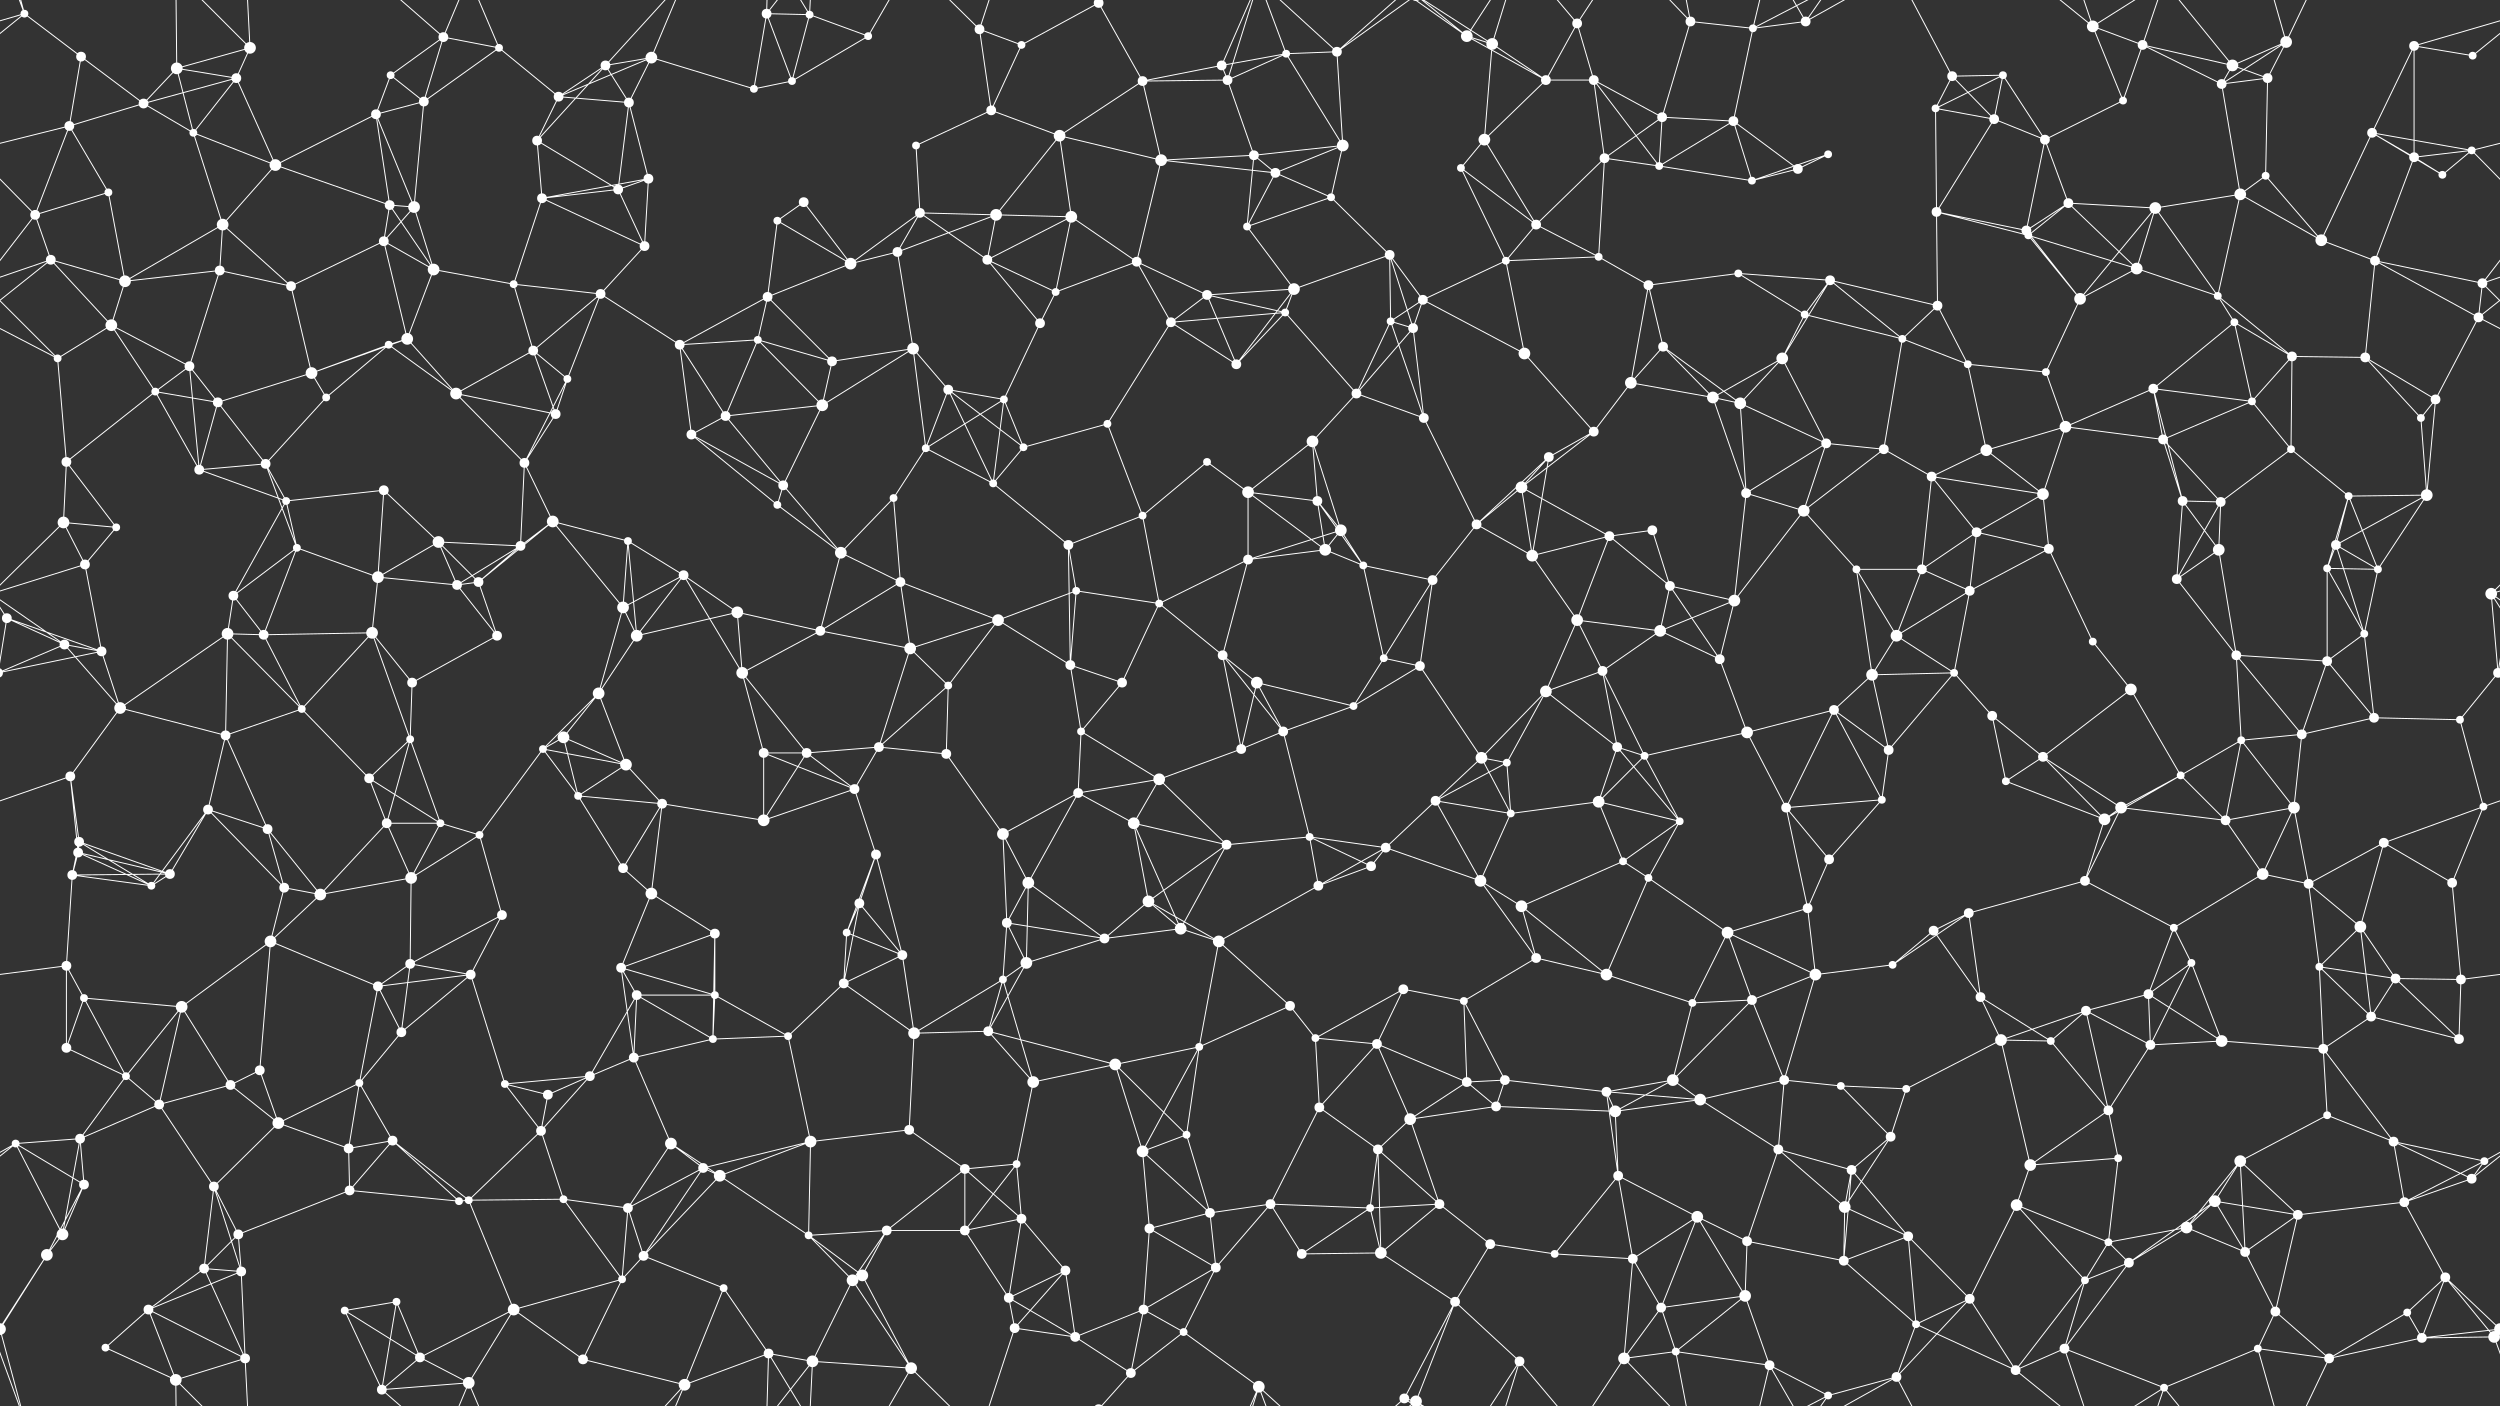 <svg xmlns="http://www.w3.org/2000/svg" width="2560" height="1440" fill="#fff"><rect width="100%" height="100%" fill="#333333" stroke="none"/><circle cx="25" cy="14" r="4"/><circle cx="83" cy="58" r="5"/><circle cx="181" cy="70" r="6"/><circle cx="256" cy="49" r="6"/><circle cx="400" cy="77" r="4"/><circle cx="454" cy="38" r="5"/><circle cx="511" cy="49" r="4"/><circle cx="620" cy="67" r="5"/><circle cx="667" cy="59" r="6"/><circle cx="785" cy="14" r="5"/><circle cx="829" cy="15" r="4"/><circle cx="889" cy="37" r="4"/><circle cx="1003" cy="30" r="5"/><circle cx="1046" cy="46" r="4"/><circle cx="1125" cy="3" r="5"/><circle cx="1125" cy="1443" r="5"/><circle cx="1251" cy="67" r="5"/><circle cx="1317" cy="55" r="4"/><circle cx="1369" cy="53" r="5"/><circle cx="1502" cy="37" r="6"/><circle cx="1528" cy="45" r="6"/><circle cx="1615" cy="24" r="5"/><circle cx="1731" cy="22" r="5"/><circle cx="1795" cy="29" r="4"/><circle cx="1849" cy="22" r="5"/><circle cx="1999" cy="78" r="5"/><circle cx="2051" cy="77" r="4"/><circle cx="2143" cy="27" r="6"/><circle cx="2194" cy="46" r="5"/><circle cx="2286" cy="67" r="6"/><circle cx="2341" cy="43" r="6"/><circle cx="2472" cy="47" r="5"/><circle cx="2532" cy="57" r="4"/><circle cx="71" cy="129" r="5"/><circle cx="147" cy="106" r="5"/><circle cx="198" cy="136" r="4"/><circle cx="242" cy="80" r="5"/><circle cx="385" cy="117" r="5"/><circle cx="434" cy="104" r="5"/><circle cx="550" cy="144" r="5"/><circle cx="572" cy="99" r="5"/><circle cx="644" cy="105" r="5"/><circle cx="772" cy="91" r="4"/><circle cx="811" cy="83" r="4"/><circle cx="938" cy="149" r="4"/><circle cx="1015" cy="113" r="5"/><circle cx="1085" cy="139" r="6"/><circle cx="1170" cy="83" r="5"/><circle cx="1257" cy="82" r="5"/><circle cx="1284" cy="159" r="5"/><circle cx="1375" cy="149" r="6"/><circle cx="1520" cy="143" r="6"/><circle cx="1583" cy="82" r="5"/><circle cx="1632" cy="82" r="5"/><circle cx="1702" cy="120" r="5"/><circle cx="1775" cy="124" r="5"/><circle cx="1872" cy="158" r="4"/><circle cx="1982" cy="111" r="4"/><circle cx="2042" cy="122" r="5"/><circle cx="2094" cy="143" r="5"/><circle cx="2174" cy="103" r="4"/><circle cx="2275" cy="86" r="5"/><circle cx="2322" cy="80" r="5"/><circle cx="2429" cy="136" r="5"/><circle cx="2531" cy="154" r="4"/><circle cx="36" cy="220" r="5"/><circle cx="111" cy="197" r="4"/><circle cx="228" cy="230" r="6"/><circle cx="282" cy="169" r="6"/><circle cx="399" cy="210" r="5"/><circle cx="424" cy="212" r="6"/><circle cx="555" cy="203" r="5"/><circle cx="633" cy="194" r="5"/><circle cx="664" cy="183" r="5"/><circle cx="796" cy="226" r="4"/><circle cx="823" cy="207" r="5"/><circle cx="942" cy="218" r="5"/><circle cx="1020" cy="220" r="6"/><circle cx="1097" cy="222" r="6"/><circle cx="1189" cy="164" r="6"/><circle cx="1277" cy="232" r="4"/><circle cx="1306" cy="177" r="5"/><circle cx="1363" cy="202" r="4"/><circle cx="1496" cy="172" r="4"/><circle cx="1573" cy="230" r="5"/><circle cx="1643" cy="162" r="5"/><circle cx="1699" cy="170" r="4"/><circle cx="1794" cy="185" r="4"/><circle cx="1841" cy="173" r="5"/><circle cx="1983" cy="217" r="5"/><circle cx="2075" cy="236" r="5"/><circle cx="2118" cy="208" r="5"/><circle cx="2207" cy="213" r="6"/><circle cx="2294" cy="199" r="6"/><circle cx="2320" cy="180" r="4"/><circle cx="2472" cy="161" r="5"/><circle cx="2501" cy="179" r="4"/><circle cx="52" cy="266" r="5"/><circle cx="128" cy="288" r="6"/><circle cx="225" cy="277" r="5"/><circle cx="298" cy="293" r="5"/><circle cx="393" cy="247" r="5"/><circle cx="444" cy="276" r="6"/><circle cx="526" cy="291" r="4"/><circle cx="615" cy="301" r="5"/><circle cx="660" cy="252" r="5"/><circle cx="786" cy="304" r="5"/><circle cx="871" cy="270" r="6"/><circle cx="919" cy="258" r="5"/><circle cx="1011" cy="266" r="5"/><circle cx="1081" cy="299" r="4"/><circle cx="1164" cy="268" r="5"/><circle cx="1236" cy="302" r="5"/><circle cx="1325" cy="296" r="6"/><circle cx="1423" cy="261" r="5"/><circle cx="1457" cy="307" r="5"/><circle cx="1542" cy="267" r="4"/><circle cx="1637" cy="263" r="4"/><circle cx="1688" cy="292" r="5"/><circle cx="1780" cy="280" r="4"/><circle cx="1874" cy="287" r="5"/><circle cx="1984" cy="313" r="5"/><circle cx="2077" cy="241" r="4"/><circle cx="2130" cy="306" r="6"/><circle cx="2188" cy="275" r="6"/><circle cx="2271" cy="303" r="4"/><circle cx="2377" cy="246" r="6"/><circle cx="2432" cy="267" r="5"/><circle cx="2542" cy="290" r="5"/><circle cx="59" cy="367" r="4"/><circle cx="114" cy="333" r="6"/><circle cx="194" cy="375" r="5"/><circle cx="319" cy="382" r="6"/><circle cx="398" cy="353" r="4"/><circle cx="417" cy="347" r="6"/><circle cx="546" cy="359" r="5"/><circle cx="581" cy="388" r="4"/><circle cx="696" cy="353" r="5"/><circle cx="776" cy="348" r="4"/><circle cx="852" cy="370" r="5"/><circle cx="935" cy="357" r="6"/><circle cx="971" cy="399" r="5"/><circle cx="1065" cy="331" r="5"/><circle cx="1199" cy="330" r="5"/><circle cx="1266" cy="373" r="5"/><circle cx="1316" cy="320" r="4"/><circle cx="1424" cy="329" r="4"/><circle cx="1447" cy="336" r="5"/><circle cx="1561" cy="362" r="6"/><circle cx="1670" cy="392" r="6"/><circle cx="1703" cy="355" r="5"/><circle cx="1825" cy="367" r="6"/><circle cx="1848" cy="322" r="4"/><circle cx="1948" cy="347" r="4"/><circle cx="2015" cy="373" r="4"/><circle cx="2095" cy="381" r="4"/><circle cx="2205" cy="398" r="5"/><circle cx="2288" cy="330" r="4"/><circle cx="2347" cy="365" r="5"/><circle cx="2422" cy="366" r="5"/><circle cx="2538" cy="325" r="5"/><circle cx="68" cy="473" r="5"/><circle cx="159" cy="401" r="4"/><circle cx="223" cy="412" r="5"/><circle cx="272" cy="475" r="5"/><circle cx="334" cy="407" r="4"/><circle cx="467" cy="403" r="6"/><circle cx="537" cy="474" r="5"/><circle cx="569" cy="424" r="5"/><circle cx="708" cy="445" r="5"/><circle cx="743" cy="426" r="5"/><circle cx="842" cy="415" r="6"/><circle cx="948" cy="459" r="4"/><circle cx="1028" cy="409" r="4"/><circle cx="1048" cy="458" r="4"/><circle cx="1134" cy="434" r="4"/><circle cx="1236" cy="473" r="4"/><circle cx="1344" cy="452" r="6"/><circle cx="1389" cy="403" r="5"/><circle cx="1458" cy="428" r="5"/><circle cx="1586" cy="468" r="5"/><circle cx="1632" cy="442" r="5"/><circle cx="1754" cy="407" r="6"/><circle cx="1782" cy="413" r="6"/><circle cx="1870" cy="454" r="5"/><circle cx="1929" cy="460" r="5"/><circle cx="2034" cy="461" r="6"/><circle cx="2115" cy="437" r="6"/><circle cx="2215" cy="450" r="5"/><circle cx="2306" cy="411" r="4"/><circle cx="2346" cy="460" r="4"/><circle cx="2479" cy="428" r="4"/><circle cx="2494" cy="409" r="5"/><circle cx="65" cy="535" r="6"/><circle cx="119" cy="540" r="4"/><circle cx="204" cy="481" r="5"/><circle cx="293" cy="513" r="4"/><circle cx="393" cy="502" r="5"/><circle cx="449" cy="555" r="6"/><circle cx="533" cy="559" r="5"/><circle cx="566" cy="534" r="6"/><circle cx="643" cy="554" r="4"/><circle cx="796" cy="517" r="4"/><circle cx="802" cy="497" r="5"/><circle cx="915" cy="510" r="4"/><circle cx="1017" cy="495" r="4"/><circle cx="1094" cy="558" r="5"/><circle cx="1170" cy="528" r="4"/><circle cx="1278" cy="504" r="6"/><circle cx="1349" cy="513" r="5"/><circle cx="1373" cy="543" r="6"/><circle cx="1512" cy="537" r="5"/><circle cx="1558" cy="499" r="6"/><circle cx="1648" cy="549" r="5"/><circle cx="1692" cy="543" r="5"/><circle cx="1788" cy="505" r="5"/><circle cx="1847" cy="523" r="6"/><circle cx="1978" cy="488" r="5"/><circle cx="2024" cy="545" r="5"/><circle cx="2092" cy="506" r="6"/><circle cx="2235" cy="513" r="5"/><circle cx="2274" cy="514" r="5"/><circle cx="2392" cy="558" r="5"/><circle cx="2405" cy="508" r="4"/><circle cx="2485" cy="507" r="6"/><circle cx="7" cy="633" r="5"/><circle cx="87" cy="578" r="5"/><circle cx="239" cy="610" r="5"/><circle cx="304" cy="561" r="4"/><circle cx="387" cy="591" r="6"/><circle cx="468" cy="599" r="5"/><circle cx="490" cy="596" r="5"/><circle cx="638" cy="622" r="6"/><circle cx="700" cy="589" r="5"/><circle cx="755" cy="627" r="6"/><circle cx="861" cy="566" r="6"/><circle cx="922" cy="596" r="5"/><circle cx="1022" cy="635" r="6"/><circle cx="1102" cy="605" r="4"/><circle cx="1187" cy="618" r="4"/><circle cx="1278" cy="573" r="5"/><circle cx="1357" cy="563" r="6"/><circle cx="1396" cy="579" r="4"/><circle cx="1467" cy="594" r="5"/><circle cx="1569" cy="569" r="6"/><circle cx="1615" cy="635" r="6"/><circle cx="1710" cy="600" r="5"/><circle cx="1776" cy="615" r="6"/><circle cx="1901" cy="583" r="4"/><circle cx="1968" cy="583" r="5"/><circle cx="2017" cy="605" r="5"/><circle cx="2098" cy="562" r="5"/><circle cx="2229" cy="593" r="5"/><circle cx="2272" cy="563" r="6"/><circle cx="2383" cy="582" r="4"/><circle cx="2435" cy="583" r="4"/><circle cx="2551" cy="608" r="6"/><circle cx="66" cy="660" r="5"/><circle cx="104" cy="667" r="5"/><circle cx="233" cy="649" r="6"/><circle cx="270" cy="650" r="5"/><circle cx="381" cy="648" r="6"/><circle cx="422" cy="699" r="5"/><circle cx="509" cy="651" r="5"/><circle cx="613" cy="710" r="6"/><circle cx="652" cy="651" r="6"/><circle cx="760" cy="689" r="6"/><circle cx="840" cy="646" r="5"/><circle cx="932" cy="664" r="6"/><circle cx="971" cy="702" r="4"/><circle cx="1096" cy="681" r="5"/><circle cx="1149" cy="699" r="5"/><circle cx="1252" cy="671" r="5"/><circle cx="1287" cy="699" r="6"/><circle cx="1417" cy="674" r="4"/><circle cx="1454" cy="682" r="5"/><circle cx="1583" cy="708" r="6"/><circle cx="1641" cy="687" r="5"/><circle cx="1700" cy="646" r="6"/><circle cx="1761" cy="675" r="5"/><circle cx="1917" cy="691" r="6"/><circle cx="1942" cy="651" r="6"/><circle cx="2001" cy="689" r="4"/><circle cx="2143" cy="657" r="4"/><circle cx="2182" cy="706" r="6"/><circle cx="2290" cy="671" r="5"/><circle cx="2383" cy="677" r="5"/><circle cx="2421" cy="649" r="4"/><circle cx="2558" cy="689" r="5"/><circle cx="-2" cy="689" r="5"/><circle cx="72" cy="795" r="5"/><circle cx="123" cy="725" r="6"/><circle cx="231" cy="753" r="5"/><circle cx="309" cy="726" r="4"/><circle cx="378" cy="797" r="5"/><circle cx="420" cy="757" r="4"/><circle cx="556" cy="767" r="4"/><circle cx="577" cy="755" r="6"/><circle cx="641" cy="783" r="6"/><circle cx="782" cy="771" r="5"/><circle cx="826" cy="771" r="5"/><circle cx="900" cy="765" r="5"/><circle cx="969" cy="772" r="5"/><circle cx="1107" cy="749" r="4"/><circle cx="1187" cy="798" r="6"/><circle cx="1271" cy="767" r="5"/><circle cx="1314" cy="749" r="5"/><circle cx="1386" cy="723" r="4"/><circle cx="1517" cy="776" r="6"/><circle cx="1543" cy="781" r="4"/><circle cx="1656" cy="765" r="5"/><circle cx="1684" cy="774" r="4"/><circle cx="1789" cy="750" r="6"/><circle cx="1878" cy="727" r="5"/><circle cx="1934" cy="768" r="5"/><circle cx="2040" cy="733" r="5"/><circle cx="2092" cy="775" r="5"/><circle cx="2233" cy="794" r="4"/><circle cx="2295" cy="758" r="4"/><circle cx="2357" cy="752" r="5"/><circle cx="2431" cy="735" r="5"/><circle cx="2519" cy="737" r="4"/><circle cx="80" cy="873" r="5"/><circle cx="81" cy="862" r="5"/><circle cx="213" cy="829" r="5"/><circle cx="274" cy="849" r="5"/><circle cx="396" cy="843" r="5"/><circle cx="451" cy="843" r="4"/><circle cx="491" cy="855" r="4"/><circle cx="592" cy="815" r="4"/><circle cx="678" cy="823" r="5"/><circle cx="782" cy="840" r="6"/><circle cx="875" cy="808" r="5"/><circle cx="897" cy="875" r="5"/><circle cx="1027" cy="854" r="6"/><circle cx="1104" cy="812" r="5"/><circle cx="1161" cy="843" r="6"/><circle cx="1256" cy="865" r="5"/><circle cx="1341" cy="857" r="4"/><circle cx="1419" cy="868" r="5"/><circle cx="1470" cy="820" r="5"/><circle cx="1547" cy="833" r="4"/><circle cx="1637" cy="821" r="6"/><circle cx="1720" cy="841" r="4"/><circle cx="1829" cy="827" r="5"/><circle cx="1873" cy="880" r="5"/><circle cx="1927" cy="819" r="4"/><circle cx="2054" cy="800" r="4"/><circle cx="2155" cy="839" r="6"/><circle cx="2172" cy="827" r="6"/><circle cx="2279" cy="840" r="5"/><circle cx="2349" cy="827" r="6"/><circle cx="2441" cy="863" r="5"/><circle cx="2543" cy="826" r="4"/><circle cx="74" cy="896" r="5"/><circle cx="155" cy="907" r="4"/><circle cx="174" cy="895" r="5"/><circle cx="291" cy="909" r="5"/><circle cx="328" cy="916" r="6"/><circle cx="421" cy="899" r="6"/><circle cx="514" cy="937" r="5"/><circle cx="638" cy="889" r="5"/><circle cx="667" cy="915" r="6"/><circle cx="732" cy="956" r="5"/><circle cx="867" cy="955" r="4"/><circle cx="880" cy="925" r="5"/><circle cx="1031" cy="945" r="5"/><circle cx="1053" cy="904" r="6"/><circle cx="1176" cy="923" r="6"/><circle cx="1209" cy="951" r="6"/><circle cx="1350" cy="907" r="5"/><circle cx="1404" cy="887" r="5"/><circle cx="1516" cy="902" r="6"/><circle cx="1558" cy="928" r="6"/><circle cx="1662" cy="882" r="4"/><circle cx="1688" cy="899" r="4"/><circle cx="1769" cy="955" r="6"/><circle cx="1851" cy="930" r="5"/><circle cx="1980" cy="953" r="5"/><circle cx="2016" cy="935" r="5"/><circle cx="2135" cy="902" r="5"/><circle cx="2226" cy="950" r="4"/><circle cx="2317" cy="895" r="6"/><circle cx="2364" cy="905" r="5"/><circle cx="2417" cy="949" r="6"/><circle cx="2511" cy="904" r="5"/><circle cx="68" cy="989" r="5"/><circle cx="86" cy="1022" r="4"/><circle cx="186" cy="1031" r="6"/><circle cx="277" cy="964" r="6"/><circle cx="387" cy="1010" r="5"/><circle cx="420" cy="987" r="5"/><circle cx="482" cy="998" r="5"/><circle cx="636" cy="991" r="5"/><circle cx="652" cy="1019" r="5"/><circle cx="732" cy="1019" r="4"/><circle cx="864" cy="1007" r="5"/><circle cx="924" cy="978" r="5"/><circle cx="1027" cy="1003" r="4"/><circle cx="1051" cy="986" r="6"/><circle cx="1131" cy="961" r="5"/><circle cx="1248" cy="964" r="6"/><circle cx="1321" cy="1030" r="5"/><circle cx="1437" cy="1013" r="5"/><circle cx="1499" cy="1025" r="4"/><circle cx="1573" cy="981" r="5"/><circle cx="1645" cy="998" r="6"/><circle cx="1733" cy="1027" r="4"/><circle cx="1794" cy="1024" r="5"/><circle cx="1859" cy="998" r="6"/><circle cx="1938" cy="988" r="4"/><circle cx="2028" cy="1021" r="5"/><circle cx="2136" cy="1035" r="5"/><circle cx="2200" cy="1018" r="5"/><circle cx="2244" cy="986" r="4"/><circle cx="2375" cy="990" r="4"/><circle cx="2453" cy="1002" r="5"/><circle cx="2520" cy="1003" r="5"/><circle cx="68" cy="1073" r="5"/><circle cx="129" cy="1102" r="4"/><circle cx="236" cy="1111" r="5"/><circle cx="266" cy="1096" r="5"/><circle cx="368" cy="1109" r="4"/><circle cx="411" cy="1057" r="5"/><circle cx="517" cy="1110" r="4"/><circle cx="604" cy="1102" r="5"/><circle cx="649" cy="1083" r="5"/><circle cx="730" cy="1064" r="4"/><circle cx="807" cy="1061" r="4"/><circle cx="936" cy="1058" r="6"/><circle cx="1012" cy="1056" r="5"/><circle cx="1058" cy="1108" r="6"/><circle cx="1142" cy="1090" r="6"/><circle cx="1228" cy="1072" r="4"/><circle cx="1347" cy="1063" r="4"/><circle cx="1410" cy="1069" r="5"/><circle cx="1502" cy="1108" r="5"/><circle cx="1541" cy="1106" r="5"/><circle cx="1645" cy="1118" r="5"/><circle cx="1713" cy="1106" r="6"/><circle cx="1827" cy="1106" r="5"/><circle cx="1885" cy="1112" r="4"/><circle cx="1952" cy="1115" r="4"/><circle cx="2049" cy="1065" r="6"/><circle cx="2100" cy="1066" r="4"/><circle cx="2202" cy="1070" r="5"/><circle cx="2275" cy="1066" r="6"/><circle cx="2379" cy="1074" r="5"/><circle cx="2428" cy="1041" r="5"/><circle cx="2518" cy="1064" r="5"/><circle cx="16" cy="1171" r="4"/><circle cx="82" cy="1166" r="5"/><circle cx="163" cy="1131" r="5"/><circle cx="285" cy="1150" r="6"/><circle cx="357" cy="1176" r="5"/><circle cx="402" cy="1168" r="5"/><circle cx="554" cy="1158" r="5"/><circle cx="561" cy="1121" r="5"/><circle cx="687" cy="1171" r="6"/><circle cx="720" cy="1196" r="5"/><circle cx="830" cy="1169" r="6"/><circle cx="931" cy="1157" r="5"/><circle cx="988" cy="1197" r="5"/><circle cx="1041" cy="1192" r="4"/><circle cx="1170" cy="1179" r="6"/><circle cx="1215" cy="1162" r="4"/><circle cx="1351" cy="1134" r="5"/><circle cx="1411" cy="1177" r="5"/><circle cx="1444" cy="1146" r="6"/><circle cx="1532" cy="1133" r="5"/><circle cx="1654" cy="1138" r="6"/><circle cx="1741" cy="1126" r="6"/><circle cx="1821" cy="1177" r="5"/><circle cx="1896" cy="1198" r="5"/><circle cx="1936" cy="1164" r="5"/><circle cx="2079" cy="1193" r="6"/><circle cx="2159" cy="1137" r="5"/><circle cx="2169" cy="1186" r="4"/><circle cx="2294" cy="1189" r="6"/><circle cx="2383" cy="1142" r="4"/><circle cx="2451" cy="1169" r="5"/><circle cx="2544" cy="1189" r="4"/><circle cx="64" cy="1264" r="6"/><circle cx="86" cy="1213" r="5"/><circle cx="219" cy="1215" r="5"/><circle cx="244" cy="1264" r="5"/><circle cx="358" cy="1219" r="5"/><circle cx="470" cy="1230" r="4"/><circle cx="480" cy="1229" r="4"/><circle cx="577" cy="1228" r="4"/><circle cx="643" cy="1237" r="5"/><circle cx="737" cy="1204" r="6"/><circle cx="828" cy="1265" r="4"/><circle cx="908" cy="1260" r="5"/><circle cx="988" cy="1260" r="5"/><circle cx="1046" cy="1248" r="5"/><circle cx="1177" cy="1258" r="5"/><circle cx="1239" cy="1242" r="5"/><circle cx="1301" cy="1233" r="5"/><circle cx="1403" cy="1237" r="4"/><circle cx="1474" cy="1233" r="5"/><circle cx="1526" cy="1274" r="5"/><circle cx="1657" cy="1204" r="5"/><circle cx="1738" cy="1246" r="6"/><circle cx="1789" cy="1271" r="5"/><circle cx="1889" cy="1236" r="6"/><circle cx="1954" cy="1266" r="5"/><circle cx="2065" cy="1234" r="6"/><circle cx="2159" cy="1272" r="4"/><circle cx="2239" cy="1257" r="6"/><circle cx="2268" cy="1230" r="6"/><circle cx="2353" cy="1244" r="5"/><circle cx="2462" cy="1231" r="5"/><circle cx="2531" cy="1207" r="5"/><circle cx="48" cy="1285" r="6"/><circle cx="152" cy="1341" r="5"/><circle cx="209" cy="1299" r="5"/><circle cx="247" cy="1302" r="5"/><circle cx="353" cy="1342" r="4"/><circle cx="406" cy="1333" r="4"/><circle cx="526" cy="1341" r="6"/><circle cx="637" cy="1310" r="4"/><circle cx="659" cy="1286" r="5"/><circle cx="741" cy="1319" r="4"/><circle cx="873" cy="1311" r="6"/><circle cx="883" cy="1306" r="6"/><circle cx="1033" cy="1329" r="5"/><circle cx="1091" cy="1301" r="5"/><circle cx="1171" cy="1341" r="5"/><circle cx="1245" cy="1298" r="5"/><circle cx="1333" cy="1284" r="5"/><circle cx="1414" cy="1283" r="6"/><circle cx="1490" cy="1333" r="5"/><circle cx="1592" cy="1284" r="4"/><circle cx="1672" cy="1289" r="5"/><circle cx="1701" cy="1339" r="5"/><circle cx="1787" cy="1327" r="6"/><circle cx="1888" cy="1291" r="5"/><circle cx="1962" cy="1356" r="4"/><circle cx="2017" cy="1330" r="5"/><circle cx="2135" cy="1311" r="4"/><circle cx="2180" cy="1293" r="5"/><circle cx="2299" cy="1282" r="5"/><circle cx="2330" cy="1343" r="5"/><circle cx="2465" cy="1344" r="4"/><circle cx="2504" cy="1308" r="5"/><circle cx="0" cy="1361" r="6"/><circle cx="2560" cy="1361" r="6"/><circle cx="108" cy="1380" r="4"/><circle cx="180" cy="1413" r="6"/><circle cx="251" cy="1391" r="5"/><circle cx="391" cy="1423" r="5"/><circle cx="430" cy="1390" r="5"/><circle cx="480" cy="1416" r="6"/><circle cx="597" cy="1392" r="5"/><circle cx="701" cy="1418" r="6"/><circle cx="787" cy="1386" r="5"/><circle cx="832" cy="1394" r="6"/><circle cx="933" cy="1401" r="6"/><circle cx="1039" cy="1360" r="5"/><circle cx="1101" cy="1369" r="5"/><circle cx="1158" cy="1406" r="5"/><circle cx="1212" cy="1364" r="4"/><circle cx="1289" cy="1420" r="6"/><circle cx="1438" cy="1432" r="5"/><circle cx="1450" cy="1435" r="6"/><circle cx="1450" cy="-5" r="6"/><circle cx="1556" cy="1394" r="5"/><circle cx="1663" cy="1391" r="6"/><circle cx="1716" cy="1384" r="4"/><circle cx="1812" cy="1398" r="5"/><circle cx="1872" cy="1429" r="4"/><circle cx="1942" cy="1410" r="5"/><circle cx="2064" cy="1403" r="5"/><circle cx="2114" cy="1381" r="5"/><circle cx="2216" cy="1421" r="4"/><circle cx="2312" cy="1381" r="4"/><circle cx="2385" cy="1391" r="5"/><circle cx="2480" cy="1370" r="5"/><circle cx="2554" cy="1369" r="6"/><path stroke="#fff" d="M25 14L83 58M25 14L-88 47M25 14L-28 57M25 14L0 -79M25 14L-6 -71M2585 14L2472 47M2585 14L2532 57M2585 14L2554 -71M25 1454L0 1361M25 1454L-6 1369M2585 1454L2554 1369M83 58L71 129M83 58L147 106M181 70L256 49M181 70L147 106M181 70L198 136M181 70L242 80M181 70L180 -27M181 1510L180 1413M256 49L242 80M256 49L180 -27M256 49L251 -49M256 1489L180 1413M256 1489L251 1391M400 77L454 38M400 77L385 117M400 77L434 104M454 38L511 49M454 38L434 104M454 38L391 -17M454 38L480 -24M454 1478L391 1423M454 1478L480 1416M511 49L434 104M511 49L572 99M511 49L480 -24M511 1489L480 1416M620 67L667 59M620 67L550 144M620 67L572 99M620 67L644 105M620 67L701 -22M620 1507L701 1418M667 59L572 99M667 59L644 105M667 59L772 91M667 59L701 -22M667 1499L701 1418M785 14L829 15M785 14L772 91M785 14L811 83M785 14L787 -54M785 14L832 -46M785 1454L787 1386M785 1454L832 1394M829 15L889 37M829 15L811 83M829 15L787 -54M829 15L832 -46M829 1455L787 1386M829 1455L832 1394M889 37L811 83M889 37L933 -39M889 1477L933 1401M1003 30L1046 46M1003 30L1015 113M1003 30L933 -39M1003 30L1039 -80M1003 1470L933 1401M1003 1470L1039 1360M1046 46L1125 3M1046 46L1015 113M1125 3L1170 83M1125 3L1158 -34M1125 1443L1158 1406M1251 67L1317 55M1251 67L1170 83M1251 67L1257 82M1251 67L1289 -20M1251 1507L1289 1420M1317 55L1369 53M1317 55L1257 82M1317 55L1375 149M1317 55L1289 -20M1317 1495L1289 1420M1369 53L1375 149M1369 53L1289 -20M1369 53L1438 -8M1369 53L1450 -5M1369 1493L1289 1420M1369 1493L1438 1432M1369 1493L1450 1435M1502 37L1528 45M1502 37L1583 82M1502 37L1438 -8M1502 37L1450 -5M1502 37L1556 -46M1502 1477L1438 1432M1502 1477L1450 1435M1502 1477L1556 1394M1528 45L1520 143M1528 45L1583 82M1528 45L1450 -5M1528 45L1556 -46M1528 1485L1450 1435M1528 1485L1556 1394M1615 24L1583 82M1615 24L1632 82M1615 24L1556 -46M1615 24L1663 -49M1615 1464L1556 1394M1615 1464L1663 1391M1731 22L1795 29M1731 22L1702 120M1731 22L1663 -49M1731 22L1716 -56M1731 1462L1663 1391M1731 1462L1716 1384M1795 29L1849 22M1795 29L1775 124M1795 29L1812 -42M1795 29L1872 -11M1795 1469L1812 1398M1795 1469L1872 1429M1849 22L1812 -42M1849 22L1872 -11M1849 22L1942 -30M1849 1462L1812 1398M1849 1462L1872 1429M1849 1462L1942 1410M1999 78L2051 77M1999 78L1982 111M1999 78L2042 122M1999 78L1942 -30M1999 1518L1942 1410M2051 77L1982 111M2051 77L2042 122M2051 77L2094 143M2143 27L2194 46M2143 27L2174 103M2143 27L2064 -37M2143 27L2114 -59M2143 27L2216 -19M2143 1467L2064 1403M2143 1467L2114 1381M2143 1467L2216 1421M2194 46L2286 67M2194 46L2174 103M2194 46L2275 86M2194 46L2216 -19M2194 1486L2216 1421M2286 67L2341 43M2286 67L2275 86M2286 67L2322 80M2286 67L2216 -19M2286 1507L2216 1421M2341 43L2275 86M2341 43L2322 80M2341 43L2312 -59M2341 43L2385 -49M2341 1483L2312 1381M2341 1483L2385 1391M2472 47L2532 57M2472 47L2429 136M2472 47L2472 161M71 129L147 106M71 129L-29 154M71 129L36 220M71 129L111 197M2631 129L2531 154M147 106L198 136M147 106L242 80M198 136L242 80M198 136L228 230M198 136L282 169M242 80L282 169M385 117L434 104M385 117L282 169M385 117L399 210M385 117L424 212M434 104L424 212M550 144L572 99M550 144L555 203M550 144L633 194M572 99L644 105M644 105L633 194M644 105L664 183M772 91L811 83M938 149L1015 113M938 149L942 218M1015 113L1085 139M1085 139L1170 83M1085 139L1020 220M1085 139L1097 222M1085 139L1189 164M1170 83L1257 82M1170 83L1189 164M1257 82L1284 159M1257 82L1289 -20M1257 1522L1289 1420M1284 159L1375 149M1284 159L1189 164M1284 159L1277 232M1284 159L1306 177M1375 149L1306 177M1375 149L1363 202M1520 143L1583 82M1520 143L1496 172M1520 143L1573 230M1583 82L1632 82M1632 82L1702 120M1632 82L1643 162M1632 82L1699 170M1702 120L1775 124M1702 120L1643 162M1702 120L1699 170M1775 124L1699 170M1775 124L1794 185M1775 124L1841 173M1872 158L1794 185M1872 158L1841 173M1982 111L2042 122M1982 111L1983 217M2042 122L2094 143M2042 122L1983 217M2094 143L2174 103M2094 143L2075 236M2094 143L2118 208M2275 86L2322 80M2275 86L2294 199M2322 80L2320 180M2429 136L2531 154M2429 136L2472 161M2429 136L2501 179M2429 136L2377 246M2531 154L2596 220M2531 154L2472 161M2531 154L2501 179M-29 154L36 220M36 220L111 197M36 220L52 266M36 220L-18 290M2596 220L2542 290M111 197L128 288M228 230L282 169M228 230L128 288M228 230L225 277M228 230L298 293M282 169L399 210M399 210L424 212M399 210L393 247M399 210L444 276M424 212L393 247M424 212L444 276M555 203L633 194M555 203L664 183M555 203L526 291M555 203L660 252M633 194L664 183M633 194L660 252M664 183L660 252M796 226L823 207M796 226L786 304M796 226L871 270M823 207L871 270M942 218L1020 220M942 218L871 270M942 218L919 258M942 218L1011 266M1020 220L1097 222M1020 220L919 258M1020 220L1011 266M1097 222L1011 266M1097 222L1081 299M1097 222L1164 268M1189 164L1306 177M1189 164L1164 268M1277 232L1306 177M1277 232L1363 202M1277 232L1325 296M1306 177L1363 202M1363 202L1423 261M1496 172L1573 230M1496 172L1542 267M1573 230L1643 162M1573 230L1542 267M1573 230L1637 263M1643 162L1699 170M1643 162L1637 263M1699 170L1794 185M1794 185L1841 173M1983 217L2075 236M1983 217L1984 313M1983 217L2077 241M2075 236L2118 208M2075 236L2077 241M2075 236L2130 306M2118 208L2207 213M2118 208L2077 241M2118 208L2188 275M2207 213L2294 199M2207 213L2130 306M2207 213L2188 275M2207 213L2271 303M2294 199L2320 180M2294 199L2271 303M2294 199L2377 246M2320 180L2377 246M2472 161L2501 179M2472 161L2432 267M52 266L128 288M52 266L-18 290M52 266L114 333M52 266L-22 325M2612 266L2542 290M2612 266L2538 325M128 288L225 277M128 288L114 333M225 277L298 293M225 277L194 375M298 293L393 247M298 293L319 382M393 247L444 276M393 247L417 347M444 276L526 291M444 276L417 347M526 291L615 301M526 291L546 359M615 301L660 252M615 301L546 359M615 301L581 388M615 301L696 353M786 304L871 270M786 304L696 353M786 304L776 348M786 304L852 370M871 270L919 258M919 258L935 357M1011 266L1081 299M1011 266L1065 331M1081 299L1164 268M1081 299L1065 331M1164 268L1236 302M1164 268L1199 330M1236 302L1325 296M1236 302L1199 330M1236 302L1266 373M1236 302L1316 320M1325 296L1423 261M1325 296L1266 373M1325 296L1316 320M1423 261L1457 307M1423 261L1424 329M1423 261L1447 336M1457 307L1542 267M1457 307L1424 329M1457 307L1447 336M1457 307L1561 362M1542 267L1637 263M1542 267L1561 362M1637 263L1688 292M1688 292L1780 280M1688 292L1670 392M1688 292L1703 355M1780 280L1874 287M1780 280L1848 322M1874 287L1984 313M1874 287L1825 367M1874 287L1848 322M1874 287L1948 347M1984 313L1948 347M1984 313L2015 373M2077 241L2130 306M2077 241L2188 275M2130 306L2188 275M2130 306L2095 381M2188 275L2271 303M2271 303L2288 330M2271 303L2347 365M2377 246L2432 267M2432 267L2542 290M2432 267L2422 366M2432 267L2538 325M2542 290L2619 367M2542 290L2538 325M-18 290L59 367M59 367L114 333M59 367L-22 325M59 367L68 473M2619 367L2538 325M114 333L194 375M114 333L159 401M194 375L159 401M194 375L223 412M194 375L204 481M319 382L398 353M319 382L417 347M319 382L223 412M319 382L334 407M398 353L417 347M398 353L334 407M398 353L467 403M417 347L467 403M546 359L581 388M546 359L467 403M546 359L569 424M581 388L537 474M581 388L569 424M696 353L776 348M696 353L708 445M696 353L743 426M776 348L852 370M776 348L743 426M776 348L842 415M852 370L935 357M852 370L842 415M935 357L971 399M935 357L842 415M935 357L948 459M971 399L948 459M971 399L1028 409M971 399L1048 458M971 399L1017 495M1065 331L1028 409M1199 330L1266 373M1199 330L1316 320M1199 330L1134 434M1266 373L1316 320M1316 320L1389 403M1424 329L1447 336M1424 329L1389 403M1424 329L1458 428M1447 336L1389 403M1447 336L1458 428M1561 362L1632 442M1670 392L1703 355M1670 392L1632 442M1670 392L1754 407M1703 355L1754 407M1703 355L1782 413M1825 367L1848 322M1825 367L1754 407M1825 367L1782 413M1825 367L1870 454M1848 322L1948 347M1948 347L2015 373M1948 347L1929 460M2015 373L2095 381M2015 373L2034 461M2095 381L2115 437M2205 398L2288 330M2205 398L2115 437M2205 398L2215 450M2205 398L2306 411M2205 398L2235 513M2288 330L2347 365M2288 330L2306 411M2347 365L2422 366M2347 365L2306 411M2347 365L2346 460M2422 366L2479 428M2422 366L2494 409M2538 325L2494 409M68 473L159 401M68 473L65 535M68 473L119 540M159 401L223 412M159 401L204 481M223 412L272 475M223 412L204 481M272 475L334 407M272 475L204 481M272 475L293 513M272 475L304 561M467 403L537 474M467 403L569 424M537 474L569 424M537 474L533 559M537 474L566 534M708 445L743 426M708 445L796 517M708 445L802 497M743 426L842 415M743 426L802 497M842 415L802 497M948 459L1028 409M948 459L915 510M948 459L1017 495M1028 409L1048 458M1028 409L1017 495M1048 458L1134 434M1048 458L1017 495M1134 434L1170 528M1236 473L1170 528M1236 473L1278 504M1344 452L1389 403M1344 452L1278 504M1344 452L1349 513M1344 452L1373 543M1389 403L1458 428M1458 428L1512 537M1586 468L1632 442M1586 468L1512 537M1586 468L1558 499M1586 468L1569 569M1632 442L1558 499M1754 407L1782 413M1754 407L1788 505M1782 413L1870 454M1782 413L1788 505M1870 454L1929 460M1870 454L1788 505M1870 454L1847 523M1929 460L1847 523M1929 460L1978 488M2034 461L2115 437M2034 461L1978 488M2034 461L2092 506M2115 437L2215 450M2115 437L2092 506M2215 450L2306 411M2215 450L2235 513M2215 450L2274 514M2306 411L2346 460M2346 460L2274 514M2346 460L2405 508M2479 428L2494 409M2479 428L2485 507M2494 409L2485 507M65 535L119 540M65 535L87 578M65 535L-9 608M2625 535L2551 608M119 540L87 578M204 481L293 513M293 513L393 502M293 513L239 610M293 513L304 561M393 502L449 555M393 502L387 591M449 555L533 559M449 555L387 591M449 555L468 599M449 555L490 596M533 559L566 534M533 559L468 599M533 559L490 596M566 534L643 554M566 534L490 596M566 534L638 622M643 554L638 622M643 554L700 589M643 554L652 651M796 517L802 497M796 517L861 566M802 497L861 566M915 510L861 566M915 510L922 596M1017 495L1094 558M1094 558L1170 528M1094 558L1102 605M1094 558L1096 681M1170 528L1187 618M1278 504L1349 513M1278 504L1278 573M1278 504L1357 563M1349 513L1373 543M1349 513L1357 563M1349 513L1396 579M1373 543L1278 573M1373 543L1357 563M1373 543L1396 579M1512 537L1558 499M1512 537L1467 594M1512 537L1569 569M1558 499L1648 549M1558 499L1569 569M1648 549L1692 543M1648 549L1569 569M1648 549L1615 635M1648 549L1710 600M1692 543L1710 600M1788 505L1847 523M1788 505L1776 615M1847 523L1776 615M1847 523L1901 583M1978 488L2024 545M1978 488L2092 506M1978 488L1968 583M2024 545L2092 506M2024 545L1968 583M2024 545L2017 605M2024 545L2098 562M2092 506L2098 562M2235 513L2274 514M2235 513L2229 593M2235 513L2272 563M2274 514L2229 593M2274 514L2272 563M2392 558L2405 508M2392 558L2485 507M2392 558L2383 582M2392 558L2435 583M2392 558L2421 649M2405 508L2485 507M2405 508L2383 582M2405 508L2435 583M2485 507L2435 583M7 633L-9 608M7 633L66 660M7 633L104 667M7 633L-2 689M2567 633L2551 608M2567 633L2558 689M87 578L-9 608M87 578L104 667M2647 578L2551 608M239 610L304 561M239 610L233 649M239 610L270 650M304 561L387 591M304 561L270 650M387 591L468 599M387 591L381 648M468 599L490 596M468 599L509 651M490 596L509 651M638 622L700 589M638 622L613 710M638 622L652 651M700 589L755 627M700 589L652 651M700 589L760 689M755 627L652 651M755 627L760 689M755 627L840 646M861 566L922 596M861 566L840 646M922 596L1022 635M922 596L840 646M922 596L932 664M1022 635L1102 605M1022 635L932 664M1022 635L971 702M1022 635L1096 681M1102 605L1187 618M1102 605L1096 681M1187 618L1278 573M1187 618L1149 699M1187 618L1252 671M1278 573L1357 563M1278 573L1252 671M1357 563L1396 579M1396 579L1467 594M1396 579L1417 674M1467 594L1417 674M1467 594L1454 682M1569 569L1615 635M1615 635L1583 708M1615 635L1641 687M1615 635L1700 646M1710 600L1776 615M1710 600L1700 646M1710 600L1761 675M1776 615L1700 646M1776 615L1761 675M1901 583L1968 583M1901 583L1917 691M1901 583L1942 651M1968 583L2017 605M1968 583L1942 651M2017 605L2098 562M2017 605L1942 651M2017 605L2001 689M2098 562L2143 657M2229 593L2272 563M2229 593L2290 671M2272 563L2290 671M2383 582L2435 583M2383 582L2383 677M2383 582L2421 649M2435 583L2421 649M2551 608L2626 660M2551 608L2558 689M-9 608L66 660M66 660L104 667M66 660L-2 689M66 660L123 725M2626 660L2558 689M104 667L-2 689M104 667L123 725M2664 667L2558 689M233 649L270 650M233 649L123 725M233 649L231 753M233 649L309 726M270 650L381 648M270 650L309 726M381 648L422 699M381 648L309 726M381 648L420 757M422 699L509 651M422 699L420 757M613 710L652 651M613 710L556 767M613 710L577 755M613 710L641 783M760 689L840 646M760 689L782 771M760 689L826 771M840 646L932 664M932 664L971 702M932 664L900 765M971 702L900 765M971 702L969 772M1096 681L1149 699M1096 681L1107 749M1149 699L1107 749M1252 671L1287 699M1252 671L1271 767M1252 671L1314 749M1287 699L1271 767M1287 699L1314 749M1287 699L1386 723M1417 674L1454 682M1417 674L1386 723M1454 682L1386 723M1454 682L1517 776M1583 708L1641 687M1583 708L1517 776M1583 708L1543 781M1583 708L1656 765M1641 687L1700 646M1641 687L1656 765M1641 687L1684 774M1700 646L1761 675M1761 675L1789 750M1917 691L1942 651M1917 691L2001 689M1917 691L1878 727M1917 691L1934 768M1942 651L2001 689M2001 689L1934 768M2001 689L2040 733M2143 657L2182 706M2182 706L2092 775M2182 706L2233 794M2290 671L2383 677M2290 671L2295 758M2290 671L2357 752M2383 677L2421 649M2383 677L2357 752M2383 677L2431 735M2421 649L2431 735M2558 689L2519 737M72 795L123 725M72 795L80 873M72 795L81 862M72 795L-17 826M2632 795L2543 826M123 725L231 753M231 753L309 726M231 753L213 829M231 753L274 849M309 726L378 797M378 797L420 757M378 797L396 843M378 797L451 843M420 757L396 843M420 757L451 843M556 767L577 755M556 767L641 783M556 767L491 855M556 767L592 815M577 755L641 783M577 755L592 815M641 783L592 815M641 783L678 823M782 771L826 771M782 771L782 840M782 771L875 808M826 771L900 765M826 771L782 840M826 771L875 808M900 765L969 772M900 765L875 808M969 772L1027 854M1107 749L1187 798M1107 749L1104 812M1187 798L1271 767M1187 798L1104 812M1187 798L1161 843M1187 798L1256 865M1271 767L1314 749M1314 749L1386 723M1314 749L1341 857M1517 776L1543 781M1517 776L1470 820M1517 776L1547 833M1543 781L1470 820M1543 781L1547 833M1656 765L1684 774M1656 765L1637 821M1656 765L1720 841M1684 774L1789 750M1684 774L1637 821M1684 774L1720 841M1789 750L1878 727M1789 750L1829 827M1878 727L1934 768M1878 727L1829 827M1878 727L1927 819M1934 768L1927 819M2040 733L2092 775M2040 733L2054 800M2092 775L2054 800M2092 775L2155 839M2092 775L2172 827M2233 794L2295 758M2233 794L2155 839M2233 794L2172 827M2233 794L2279 840M2295 758L2357 752M2295 758L2279 840M2295 758L2349 827M2357 752L2431 735M2357 752L2349 827M2431 735L2519 737M2519 737L2543 826M80 873L81 862M80 873L74 896M80 873L155 907M80 873L174 895M81 862L74 896M81 862L155 907M81 862L174 895M213 829L274 849M213 829L155 907M213 829L174 895M213 829L291 909M274 849L291 909M274 849L328 916M396 843L451 843M396 843L328 916M396 843L421 899M451 843L491 855M451 843L421 899M491 855L421 899M491 855L514 937M592 815L678 823M592 815L638 889M678 823L782 840M678 823L638 889M678 823L667 915M782 840L875 808M875 808L897 875M897 875L867 955M897 875L880 925M897 875L924 978M1027 854L1104 812M1027 854L1031 945M1027 854L1053 904M1104 812L1161 843M1104 812L1053 904M1161 843L1256 865M1161 843L1176 923M1161 843L1209 951M1256 865L1341 857M1256 865L1176 923M1256 865L1209 951M1341 857L1419 868M1341 857L1350 907M1341 857L1404 887M1419 868L1470 820M1419 868L1350 907M1419 868L1404 887M1419 868L1516 902M1470 820L1547 833M1470 820L1516 902M1547 833L1637 821M1547 833L1516 902M1637 821L1720 841M1637 821L1662 882M1720 841L1662 882M1720 841L1688 899M1829 827L1873 880M1829 827L1927 819M1829 827L1851 930M1873 880L1927 819M1873 880L1851 930M2054 800L2155 839M2155 839L2172 827M2155 839L2135 902M2172 827L2279 840M2172 827L2135 902M2279 840L2349 827M2279 840L2317 895M2349 827L2317 895M2349 827L2364 905M2441 863L2543 826M2441 863L2364 905M2441 863L2417 949M2441 863L2511 904M2543 826L2511 904M74 896L155 907M74 896L174 895M74 896L68 989M155 907L174 895M291 909L328 916M291 909L277 964M328 916L421 899M328 916L277 964M421 899L420 987M514 937L420 987M514 937L482 998M638 889L667 915M667 915L732 956M667 915L636 991M732 956L636 991M732 956L732 1019M732 956L730 1064M867 955L880 925M867 955L864 1007M867 955L924 978M880 925L864 1007M880 925L924 978M1031 945L1053 904M1031 945L1027 1003M1031 945L1051 986M1031 945L1131 961M1053 904L1051 986M1053 904L1131 961M1176 923L1209 951M1176 923L1131 961M1176 923L1248 964M1209 951L1131 961M1209 951L1248 964M1350 907L1404 887M1350 907L1248 964M1516 902L1558 928M1516 902L1573 981M1558 928L1662 882M1558 928L1573 981M1558 928L1645 998M1662 882L1688 899M1688 899L1769 955M1688 899L1645 998M1769 955L1851 930M1769 955L1733 1027M1769 955L1794 1024M1769 955L1859 998M1851 930L1859 998M1980 953L2016 935M1980 953L1938 988M1980 953L2028 1021M2016 935L2135 902M2016 935L1938 988M2016 935L2028 1021M2135 902L2226 950M2226 950L2317 895M2226 950L2200 1018M2226 950L2244 986M2317 895L2364 905M2364 905L2417 949M2364 905L2375 990M2417 949L2375 990M2417 949L2453 1002M2417 949L2428 1041M2511 904L2520 1003M68 989L86 1022M68 989L-40 1003M68 989L68 1073M2628 989L2520 1003M86 1022L186 1031M86 1022L68 1073M86 1022L129 1102M186 1031L277 964M186 1031L129 1102M186 1031L236 1111M186 1031L163 1131M277 964L387 1010M277 964L266 1096M387 1010L420 987M387 1010L482 998M387 1010L368 1109M387 1010L411 1057M420 987L482 998M420 987L411 1057M482 998L411 1057M482 998L517 1110M636 991L652 1019M636 991L732 1019M636 991L649 1083M652 1019L732 1019M652 1019L604 1102M652 1019L649 1083M652 1019L730 1064M732 1019L730 1064M732 1019L807 1061M864 1007L924 978M864 1007L807 1061M864 1007L936 1058M924 978L936 1058M1027 1003L1051 986M1027 1003L936 1058M1027 1003L1012 1056M1027 1003L1058 1108M1051 986L1131 961M1051 986L1012 1056M1248 964L1321 1030M1248 964L1228 1072M1321 1030L1228 1072M1321 1030L1347 1063M1437 1013L1499 1025M1437 1013L1347 1063M1437 1013L1410 1069M1499 1025L1573 981M1499 1025L1502 1108M1499 1025L1541 1106M1573 981L1645 998M1645 998L1733 1027M1733 1027L1794 1024M1733 1027L1713 1106M1794 1024L1859 998M1794 1024L1713 1106M1794 1024L1827 1106M1859 998L1938 988M1859 998L1827 1106M2028 1021L2049 1065M2028 1021L2100 1066M2136 1035L2200 1018M2136 1035L2049 1065M2136 1035L2100 1066M2136 1035L2202 1070M2136 1035L2159 1137M2200 1018L2244 986M2200 1018L2202 1070M2200 1018L2275 1066M2244 986L2202 1070M2244 986L2275 1066M2375 990L2453 1002M2375 990L2379 1074M2375 990L2428 1041M2453 1002L2520 1003M2453 1002L2428 1041M2453 1002L2518 1064M2520 1003L2518 1064M68 1073L129 1102M129 1102L82 1166M129 1102L163 1131M236 1111L266 1096M236 1111L163 1131M236 1111L285 1150M266 1096L285 1150M368 1109L411 1057M368 1109L285 1150M368 1109L357 1176M368 1109L402 1168M517 1110L604 1102M517 1110L554 1158M517 1110L561 1121M604 1102L649 1083M604 1102L554 1158M604 1102L561 1121M649 1083L730 1064M649 1083L687 1171M730 1064L807 1061M807 1061L830 1169M936 1058L1012 1056M936 1058L931 1157M1012 1056L1058 1108M1012 1056L1142 1090M1058 1108L1142 1090M1058 1108L1041 1192M1142 1090L1228 1072M1142 1090L1170 1179M1142 1090L1215 1162M1228 1072L1170 1179M1228 1072L1215 1162M1347 1063L1410 1069M1347 1063L1351 1134M1410 1069L1502 1108M1410 1069L1351 1134M1410 1069L1444 1146M1502 1108L1541 1106M1502 1108L1444 1146M1502 1108L1532 1133M1541 1106L1645 1118M1541 1106L1532 1133M1645 1118L1713 1106M1645 1118L1654 1138M1645 1118L1741 1126M1645 1118L1657 1204M1713 1106L1654 1138M1713 1106L1741 1126M1827 1106L1885 1112M1827 1106L1741 1126M1827 1106L1821 1177M1885 1112L1952 1115M1885 1112L1936 1164M1952 1115L2049 1065M1952 1115L1936 1164M2049 1065L2100 1066M2049 1065L2079 1193M2100 1066L2159 1137M2202 1070L2275 1066M2202 1070L2159 1137M2275 1066L2379 1074M2379 1074L2428 1041M2379 1074L2383 1142M2379 1074L2451 1169M2428 1041L2518 1064M16 1171L82 1166M16 1171L-16 1189M16 1171L64 1264M16 1171L86 1213M16 1171L-29 1207M2576 1171L2544 1189M2576 1171L2531 1207M82 1166L163 1131M82 1166L64 1264M82 1166L86 1213M163 1131L219 1215M285 1150L357 1176M285 1150L219 1215M357 1176L402 1168M357 1176L358 1219M402 1168L358 1219M402 1168L470 1230M402 1168L480 1229M554 1158L561 1121M554 1158L480 1229M554 1158L577 1228M687 1171L720 1196M687 1171L643 1237M687 1171L737 1204M720 1196L830 1169M720 1196L643 1237M720 1196L737 1204M720 1196L659 1286M830 1169L931 1157M830 1169L737 1204M830 1169L828 1265M931 1157L988 1197M988 1197L1041 1192M988 1197L908 1260M988 1197L988 1260M988 1197L1046 1248M1041 1192L988 1260M1041 1192L1046 1248M1170 1179L1215 1162M1170 1179L1177 1258M1170 1179L1239 1242M1215 1162L1239 1242M1351 1134L1411 1177M1351 1134L1301 1233M1411 1177L1444 1146M1411 1177L1403 1237M1411 1177L1474 1233M1411 1177L1414 1283M1444 1146L1532 1133M1444 1146L1474 1233M1532 1133L1654 1138M1654 1138L1741 1126M1654 1138L1657 1204M1741 1126L1821 1177M1821 1177L1896 1198M1821 1177L1789 1271M1821 1177L1889 1236M1896 1198L1936 1164M1896 1198L1889 1236M1896 1198L1954 1266M1896 1198L1888 1291M1936 1164L1889 1236M2079 1193L2159 1137M2079 1193L2169 1186M2079 1193L2065 1234M2159 1137L2169 1186M2169 1186L2159 1272M2294 1189L2383 1142M2294 1189L2239 1257M2294 1189L2268 1230M2294 1189L2353 1244M2294 1189L2299 1282M2383 1142L2451 1169M2451 1169L2544 1189M2451 1169L2462 1231M2451 1169L2531 1207M2544 1189L2462 1231M2544 1189L2531 1207M64 1264L86 1213M64 1264L48 1285M86 1213L48 1285M219 1215L244 1264M219 1215L209 1299M219 1215L247 1302M244 1264L358 1219M244 1264L209 1299M244 1264L247 1302M358 1219L470 1230M470 1230L480 1229M480 1229L577 1228M480 1229L526 1341M577 1228L643 1237M577 1228L637 1310M643 1237L637 1310M643 1237L659 1286M737 1204L828 1265M737 1204L659 1286M828 1265L908 1260M828 1265L873 1311M828 1265L883 1306M908 1260L988 1260M908 1260L873 1311M908 1260L883 1306M988 1260L1046 1248M988 1260L1033 1329M1046 1248L1033 1329M1046 1248L1091 1301M1177 1258L1239 1242M1177 1258L1171 1341M1177 1258L1245 1298M1239 1242L1301 1233M1239 1242L1245 1298M1301 1233L1403 1237M1301 1233L1245 1298M1301 1233L1333 1284M1403 1237L1474 1233M1403 1237L1333 1284M1403 1237L1414 1283M1474 1233L1526 1274M1474 1233L1414 1283M1526 1274L1490 1333M1526 1274L1592 1284M1657 1204L1738 1246M1657 1204L1592 1284M1657 1204L1672 1289M1738 1246L1789 1271M1738 1246L1672 1289M1738 1246L1701 1339M1738 1246L1787 1327M1789 1271L1787 1327M1789 1271L1888 1291M1889 1236L1954 1266M1889 1236L1888 1291M1954 1266L1888 1291M1954 1266L1962 1356M1954 1266L2017 1330M2065 1234L2159 1272M2065 1234L2017 1330M2065 1234L2135 1311M2159 1272L2239 1257M2159 1272L2135 1311M2159 1272L2180 1293M2239 1257L2268 1230M2239 1257L2180 1293M2239 1257L2299 1282M2268 1230L2353 1244M2268 1230L2180 1293M2268 1230L2299 1282M2353 1244L2462 1231M2353 1244L2299 1282M2353 1244L2330 1343M2462 1231L2531 1207M2462 1231L2504 1308M48 1285L0 1361M48 1285L-6 1369M2608 1285L2554 1369M152 1341L209 1299M152 1341L247 1302M152 1341L108 1380M152 1341L180 1413M152 1341L251 1391M209 1299L247 1302M209 1299L251 1391M247 1302L251 1391M353 1342L406 1333M353 1342L391 1423M353 1342L430 1390M406 1333L391 1423M406 1333L430 1390M526 1341L637 1310M526 1341L430 1390M526 1341L480 1416M526 1341L597 1392M637 1310L659 1286M637 1310L597 1392M659 1286L741 1319M741 1319L701 1418M741 1319L787 1386M873 1311L883 1306M873 1311L832 1394M873 1311L933 1401M883 1306L933 1401M1033 1329L1091 1301M1033 1329L1039 1360M1033 1329L1101 1369M1091 1301L1039 1360M1091 1301L1101 1369M1171 1341L1245 1298M1171 1341L1101 1369M1171 1341L1158 1406M1171 1341L1212 1364M1245 1298L1212 1364M1333 1284L1414 1283M1414 1283L1490 1333M1490 1333L1438 1432M1490 1333L1450 1435M1490 1333L1556 1394M1592 1284L1672 1289M1672 1289L1701 1339M1672 1289L1663 1391M1701 1339L1787 1327M1701 1339L1663 1391M1701 1339L1716 1384M1787 1327L1716 1384M1787 1327L1812 1398M1888 1291L1962 1356M1962 1356L2017 1330M1962 1356L1942 1410M1962 1356L2064 1403M2017 1330L1942 1410M2017 1330L2064 1403M2135 1311L2180 1293M2135 1311L2064 1403M2135 1311L2114 1381M2180 1293L2114 1381M2299 1282L2330 1343M2330 1343L2312 1381M2330 1343L2385 1391M2465 1344L2504 1308M2465 1344L2385 1391M2465 1344L2480 1370M2504 1308L2560 1361M2504 1308L2480 1370M2504 1308L2554 1369M-56 1308L0 1361M0 1361L-80 1370M0 1361L-6 1369M2560 1361L2480 1370M2560 1361L2554 1369M108 1380L180 1413M180 1413L251 1391M391 1423L430 1390M391 1423L480 1416M430 1390L480 1416M597 1392L701 1418M701 1418L787 1386M787 1386L832 1394M832 1394L933 1401M1039 1360L1101 1369M1101 1369L1158 1406M1158 1406L1212 1364M1212 1364L1289 1420M1438 1432L1450 1435M1663 1391L1716 1384M1716 1384L1812 1398M1812 1398L1872 1429M1872 1429L1942 1410M2064 1403L2114 1381M2114 1381L2216 1421M2216 1421L2312 1381M2312 1381L2385 1391M2385 1391L2480 1370M2480 1370L2554 1369"/></svg>